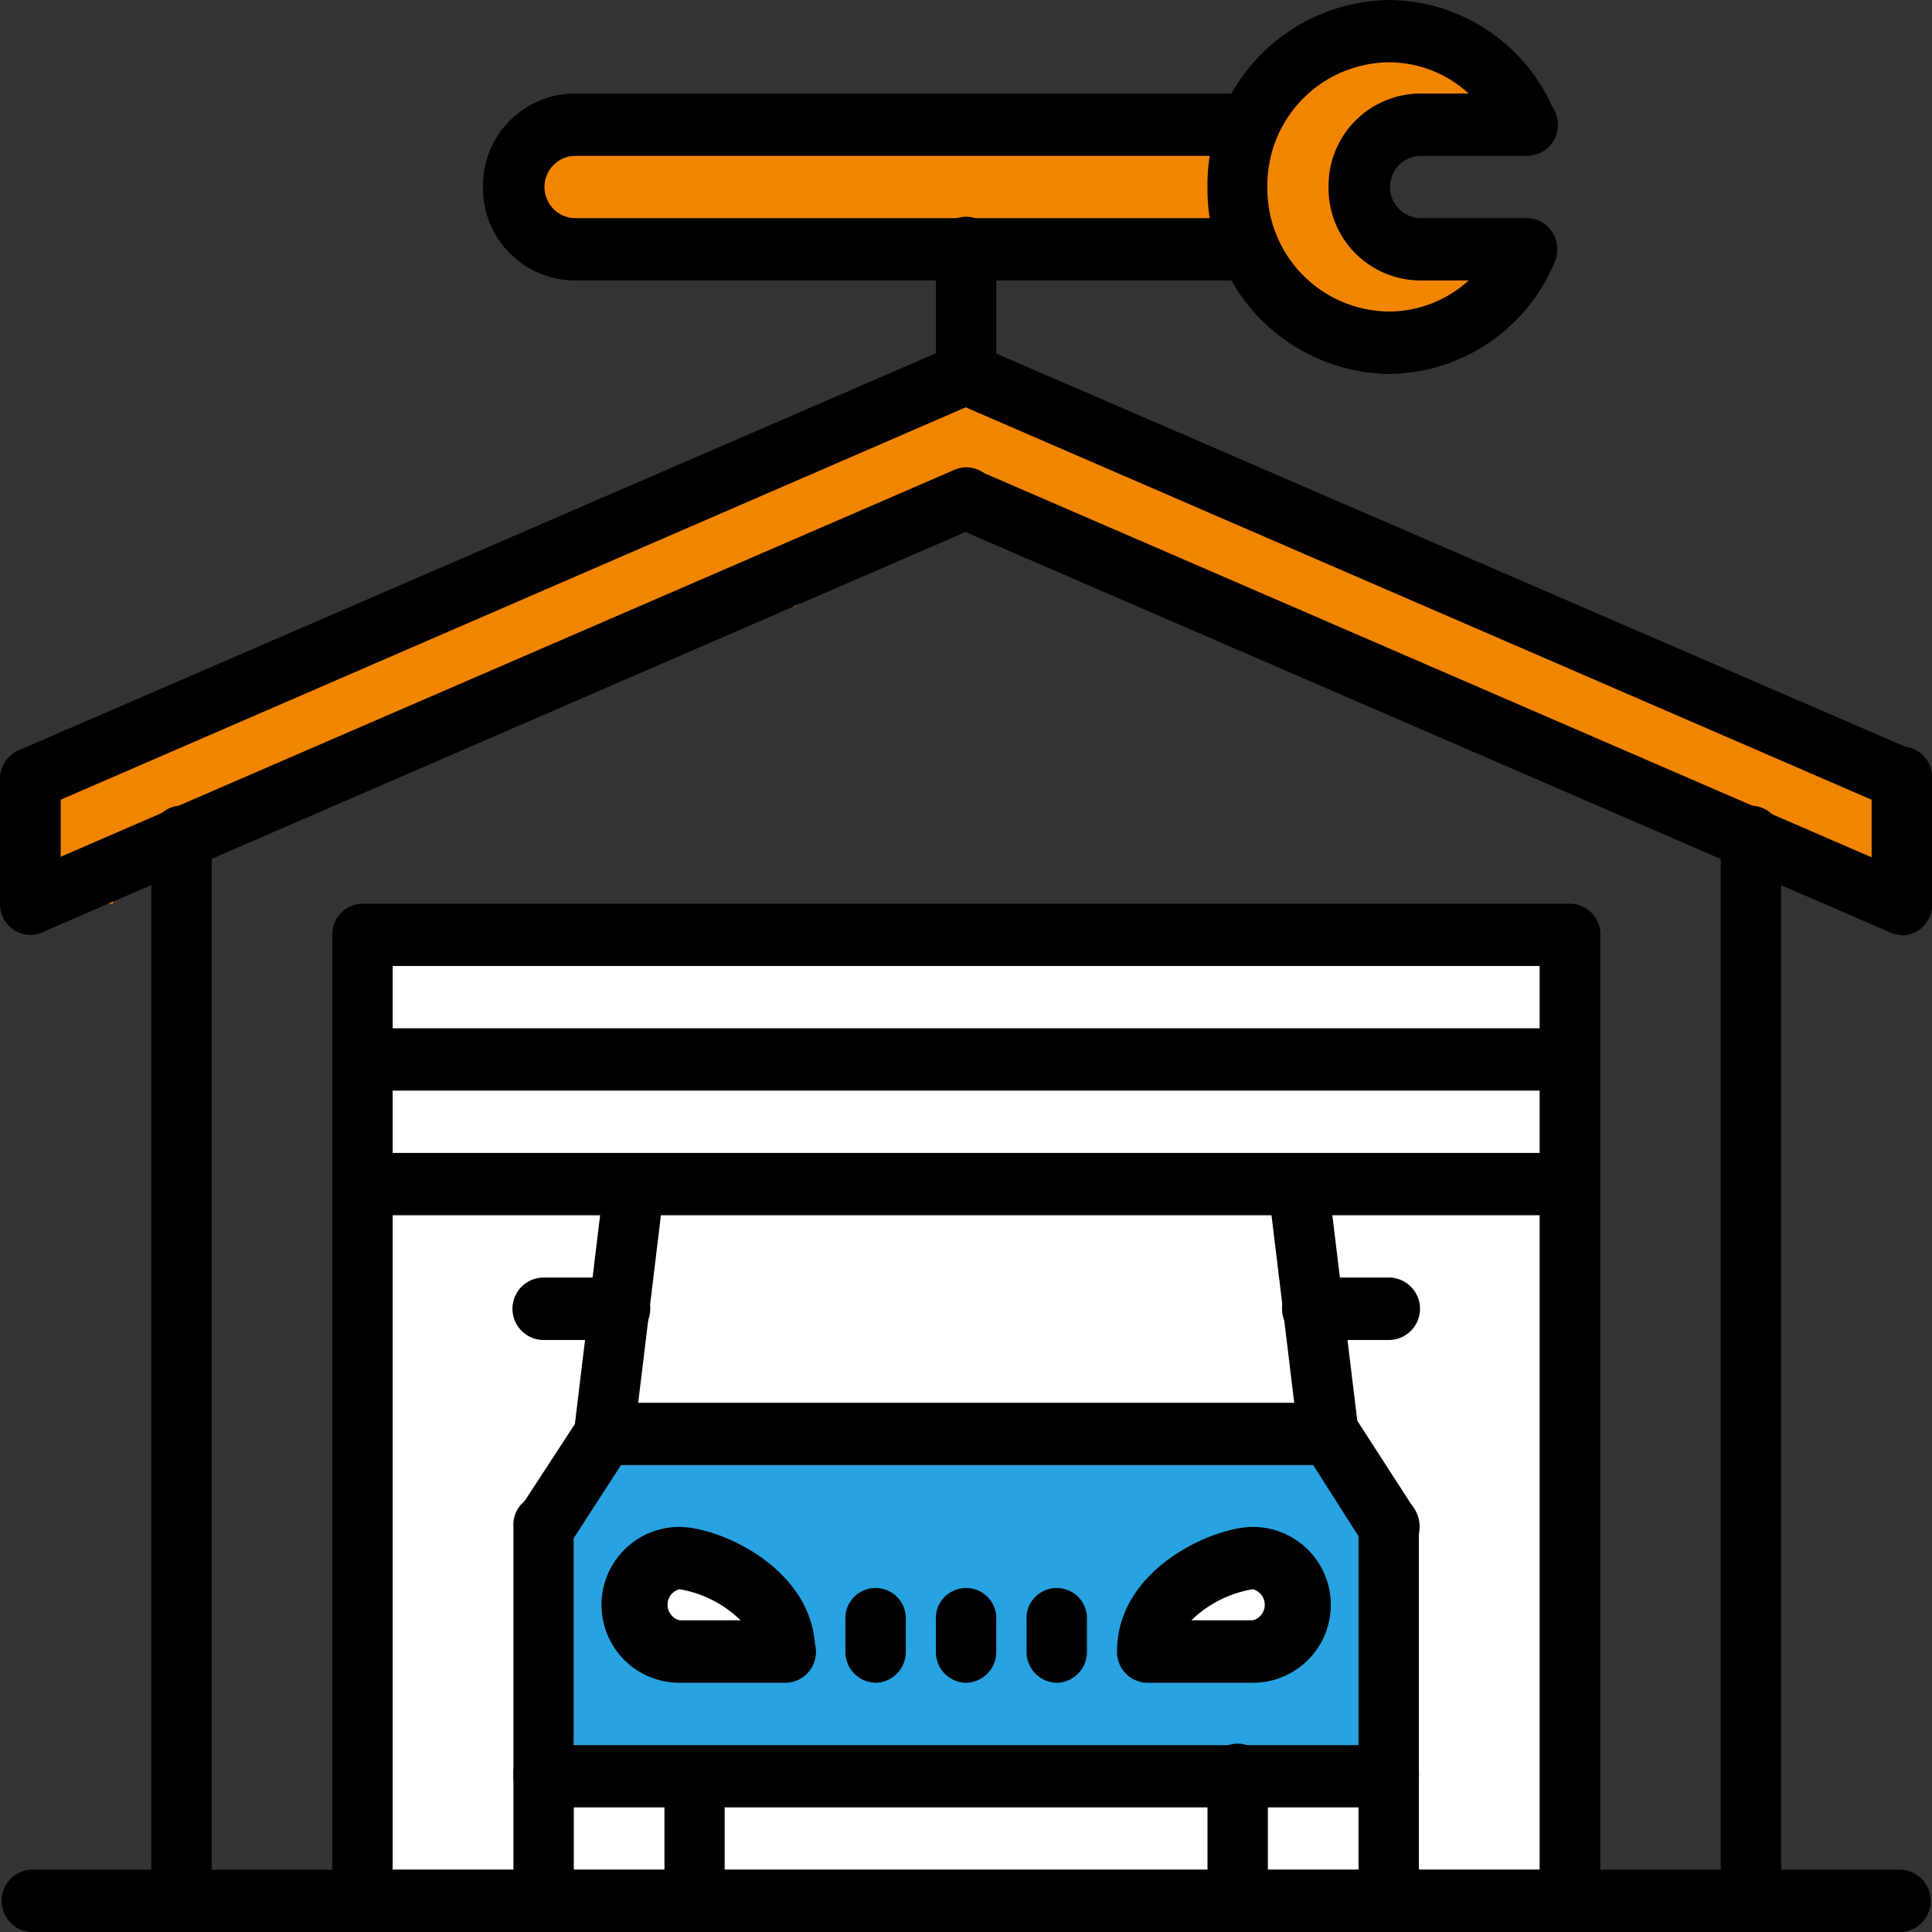 <svg id="icons" xmlns="http://www.w3.org/2000/svg" viewBox="0 0 120 120"><rect x="0" y="0" width="120" height="120" fill="#333333" stroke="none"/><defs><style>.cls-1{fill:#f28500;}.cls-2{fill:#fff;}.cls-3{fill:#27a3e2;}</style></defs><rect class="cls-1" x="33.71" y="7.74" width="41.78" height="7.02"/><rect class="cls-2" x="23.14" y="58.06" width="73.62" height="14.44"/><rect class="cls-2" x="23.14" y="73.55" width="73.62" height="42.58"/><path class="cls-1" d="M119.9,56.13c-.17-1.87-.23-3.76-.24-5.64a1.09,1.09,0,0,1,0-.18L60,23.23,0,50.47a32.38,32.38,0,0,1,.11,5.66H7a.7.7,0,0,1,.11-.23A3.54,3.54,0,0,1,9,54.34a1.13,1.13,0,0,1,1.15.36l1.14-.29a1.26,1.26,0,0,1-.59-2c4.36-4.55,11.47-4.89,17.11-6.54A54.65,54.65,0,0,0,38.2,41.56a62.9,62.9,0,0,1,9.7-4.71,1.1,1.1,0,0,1,1.41.86c1.75-1,3.48-2,5.23-3a9.43,9.43,0,0,1,4.63-1.46c.33-1,2-1.24,2.25,0a2.27,2.27,0,0,0,.06.3c2.37,0,4.65,1.11,6.85,2.07,7,3,14.14,5.77,21.31,8.43,3.66,1.36,7.27,2.85,10.9,4.32,2.23.9,5.17,1.19,7,2.89,1.38,1.28,2.07,3.48.52,4.7l.06.17h1.4s0,0,0-.05a1.21,1.21,0,0,1,1.18-1.21h1.38a1.22,1.22,0,0,1,1.18,1.21v.05Z"/><rect class="cls-3" x="35.64" y="90.97" width="49.36" height="17.42"/><path d="M1.9,50.32A1.87,1.87,0,0,1,.17,49.14a2,2,0,0,1,1-2.54L59.29,21.44a1.84,1.84,0,0,1,2.45,1,2,2,0,0,1-1,2.53L2.62,50.17a1.66,1.66,0,0,1-.72.15Z"/><path d="M118.12,50.32a1.69,1.69,0,0,1-.72-.15L59.29,25a2,2,0,0,1-1-2.53,1.85,1.85,0,0,1,2.46-1L118.85,46.6a2,2,0,0,1,1,2.54,1.86,1.86,0,0,1-1.73,1.18Z"/><path d="M1.9,58.06A1.87,1.87,0,0,1,.17,56.88a2,2,0,0,1,1-2.54L59.29,29.18a1.85,1.85,0,0,1,2.45,1,2,2,0,0,1-1,2.53L2.62,57.91a1.66,1.66,0,0,1-.72.15Z"/><path d="M118.12,58.06a1.69,1.69,0,0,1-.72-.15L59.29,32.75a2,2,0,0,1-1-2.53,1.85,1.85,0,0,1,2.46-1l58.11,25.16a2,2,0,0,1,1,2.54,1.86,1.86,0,0,1-1.73,1.18Z"/><path d="M1.9,58.06A1.9,1.9,0,0,1,0,56.13V48.39A1.91,1.91,0,0,1,1.9,46.45a1.91,1.91,0,0,1,1.87,1.94v7.74A1.9,1.9,0,0,1,1.9,58.06Z"/><path d="M118.12,58.06a1.9,1.9,0,0,1-1.87-1.93V48.39a1.88,1.88,0,1,1,3.75,0v7.74A1.9,1.9,0,0,1,118.12,58.06Z"/><path d="M11.27,120a1.9,1.9,0,0,1-1.87-1.94v-66a1.88,1.88,0,1,1,3.75,0v66A1.91,1.91,0,0,1,11.27,120Z"/><path d="M108.75,120a1.9,1.9,0,0,1-1.87-1.94v-66a1.88,1.88,0,1,1,3.75,0v66A1.91,1.91,0,0,1,108.75,120Z"/><path d="M118.12,120H1.9a1.94,1.94,0,0,1,0-3.87H118.12a1.94,1.94,0,0,1,0,3.87Z"/><path d="M97.5,120a1.91,1.91,0,0,1-1.87-1.94V60H24.39v58.06a1.88,1.88,0,1,1-3.75,0v-60a1.9,1.9,0,0,1,1.88-1.93h75a1.9,1.9,0,0,1,1.88,1.93v60A1.91,1.91,0,0,1,97.5,120Z"/><path d="M97.5,67.74h-75a1.94,1.94,0,0,1,0-3.87h75a1.94,1.94,0,0,1,0,3.87Z"/><path d="M97.5,75.48h-75a1.94,1.94,0,0,1,0-3.87h75a1.94,1.94,0,0,1,0,3.87Z"/><path d="M33.77,120a1.91,1.91,0,0,1-1.88-1.94v-7.74a1.88,1.88,0,1,1,3.75,0v7.74A1.91,1.91,0,0,1,33.77,120Z"/><path d="M43.14,120a1.9,1.9,0,0,1-1.87-1.94v-7.74a1.87,1.87,0,1,1,3.74,0v7.74A1.9,1.9,0,0,1,43.14,120Z"/><path d="M76.88,120A1.91,1.91,0,0,1,75,118.06v-7.74a1.88,1.88,0,1,1,3.75,0v7.74A1.91,1.91,0,0,1,76.88,120Z"/><path d="M86.26,120a1.91,1.91,0,0,1-1.88-1.94v-7.74a1.88,1.88,0,1,1,3.75,0v7.74A1.91,1.91,0,0,1,86.26,120Z"/><path d="M86.26,112.26H33.77a1.94,1.94,0,0,1,0-3.87H86.26a1.94,1.94,0,0,1,0,3.87Z"/><path d="M33.77,112.26a1.91,1.91,0,0,1-1.88-1.94V94.84a1.88,1.88,0,1,1,3.75,0v15.48A1.91,1.91,0,0,1,33.77,112.26Z"/><path d="M86.26,112.26a1.91,1.91,0,0,1-1.88-1.94V94.84a1.88,1.88,0,1,1,3.75,0v15.48A1.91,1.91,0,0,1,86.26,112.26Z"/><path d="M54.39,104.52a1.91,1.91,0,0,1-1.88-1.94v-1.93a1.88,1.88,0,1,1,3.75,0v1.93A1.91,1.91,0,0,1,54.39,104.52Z"/><path d="M60,104.52a1.9,1.9,0,0,1-1.87-1.94v-1.93a1.88,1.88,0,1,1,3.75,0v1.93A1.91,1.91,0,0,1,60,104.52Z"/><path d="M65.64,104.52a1.91,1.91,0,0,1-1.88-1.94v-1.93a1.88,1.88,0,1,1,3.75,0v1.93A1.91,1.91,0,0,1,65.64,104.52Z"/><path d="M37.52,91l-.24,0a1.92,1.92,0,0,1-1.62-2.16l1.87-15.48a1.89,1.89,0,0,1,2.09-1.68,1.92,1.92,0,0,1,1.63,2.16L39.38,89.27A1.9,1.9,0,0,1,37.52,91Z"/><path d="M82.5,91a1.89,1.89,0,0,1-1.85-1.7L78.77,73.79a1.93,1.93,0,0,1,1.63-2.16,1.89,1.89,0,0,1,2.09,1.68l1.88,15.48A1.93,1.93,0,0,1,82.74,91Z"/><path d="M48.8,104.52H42.2a4.84,4.84,0,0,1,0-9.68c2.45,0,8.08,2.47,8.42,7.28a1.76,1.76,0,0,1,.06.46A1.91,1.91,0,0,1,48.8,104.52Z"/><path class="cls-2" d="M46,100.64H42.2a1,1,0,0,1,0-1.93A7.12,7.12,0,0,1,46,100.64Z"/><path d="M77.82,104.52H71.26a1.91,1.91,0,0,1-1.88-1.94c0-5.11,5.92-7.74,8.44-7.74a4.84,4.84,0,0,1,0,9.68Z"/><path class="cls-2" d="M77.82,98.71a1,1,0,0,1,0,1.93H74A7.12,7.12,0,0,1,77.82,98.71Z"/><path d="M33.76,96.77a1.81,1.81,0,0,1-1-.32,2,2,0,0,1-.52-2.69L36,88a1.84,1.84,0,0,1,2.6-.54,2,2,0,0,1,.52,2.69l-3.75,5.8a1.86,1.86,0,0,1-1.57.86Z"/><path d="M86.26,96.78a1.84,1.84,0,0,1-1.56-.86L81,90.11a2,2,0,0,1,.52-2.69,1.84,1.84,0,0,1,2.6.54l3.75,5.81a2,2,0,0,1-.52,2.68A1.85,1.85,0,0,1,86.26,96.78Z"/><path d="M82.51,91h-45a1.94,1.94,0,0,1,0-3.87h45a1.94,1.94,0,0,1,0,3.87Z"/><path d="M86.26,83.23H81.57a1.94,1.94,0,0,1,0-3.88h4.69a1.94,1.94,0,0,1,0,3.88Z"/><path d="M38.45,83.23H33.77a1.94,1.94,0,0,1,0-3.88h4.68a1.94,1.94,0,0,1,0,3.88Z"/><path d="M86.27,23.23A11.45,11.45,0,0,1,75,11.61,11.45,11.45,0,0,1,86.27,0,11.2,11.2,0,0,1,96.41,6.62a1.93,1.93,0,0,1,.35,1.12,1.9,1.9,0,0,1-1.87,1.94H88.14a1.94,1.94,0,0,0,0,3.87h6.71a1.87,1.87,0,0,1,1.57.88,2,2,0,0,1,.15,1.83A11.26,11.26,0,0,1,86.27,23.23Z"/><path class="cls-1" d="M88.14,17.42h3.08a7.35,7.35,0,0,1-5,1.93,7.63,7.63,0,0,1-7.5-7.74,7.63,7.63,0,0,1,7.5-7.74,7.31,7.31,0,0,1,5,1.94H88.14a5.72,5.72,0,0,0-5.62,5.8A5.72,5.72,0,0,0,88.14,17.42Z"/><path d="M35.64,17.42A5.73,5.73,0,0,1,30,11.61a5.72,5.72,0,0,1,5.62-5.8,1.94,1.94,0,0,1,0,3.87,1.94,1.94,0,0,0,0,3.87,1.94,1.94,0,0,1,0,3.87Z"/><path d="M77.68,17.42h-42a1.94,1.94,0,0,1,0-3.87h42a1.94,1.94,0,0,1,0,3.87Z"/><path d="M77.68,9.68h-42a1.94,1.94,0,0,1,0-3.87h42a1.94,1.94,0,0,1,0,3.87Z"/><path d="M60,25.16a1.89,1.89,0,0,1-1.87-1.93V15.48a1.88,1.88,0,1,1,3.75,0v7.75A1.9,1.9,0,0,1,60,25.16Z"/></svg>